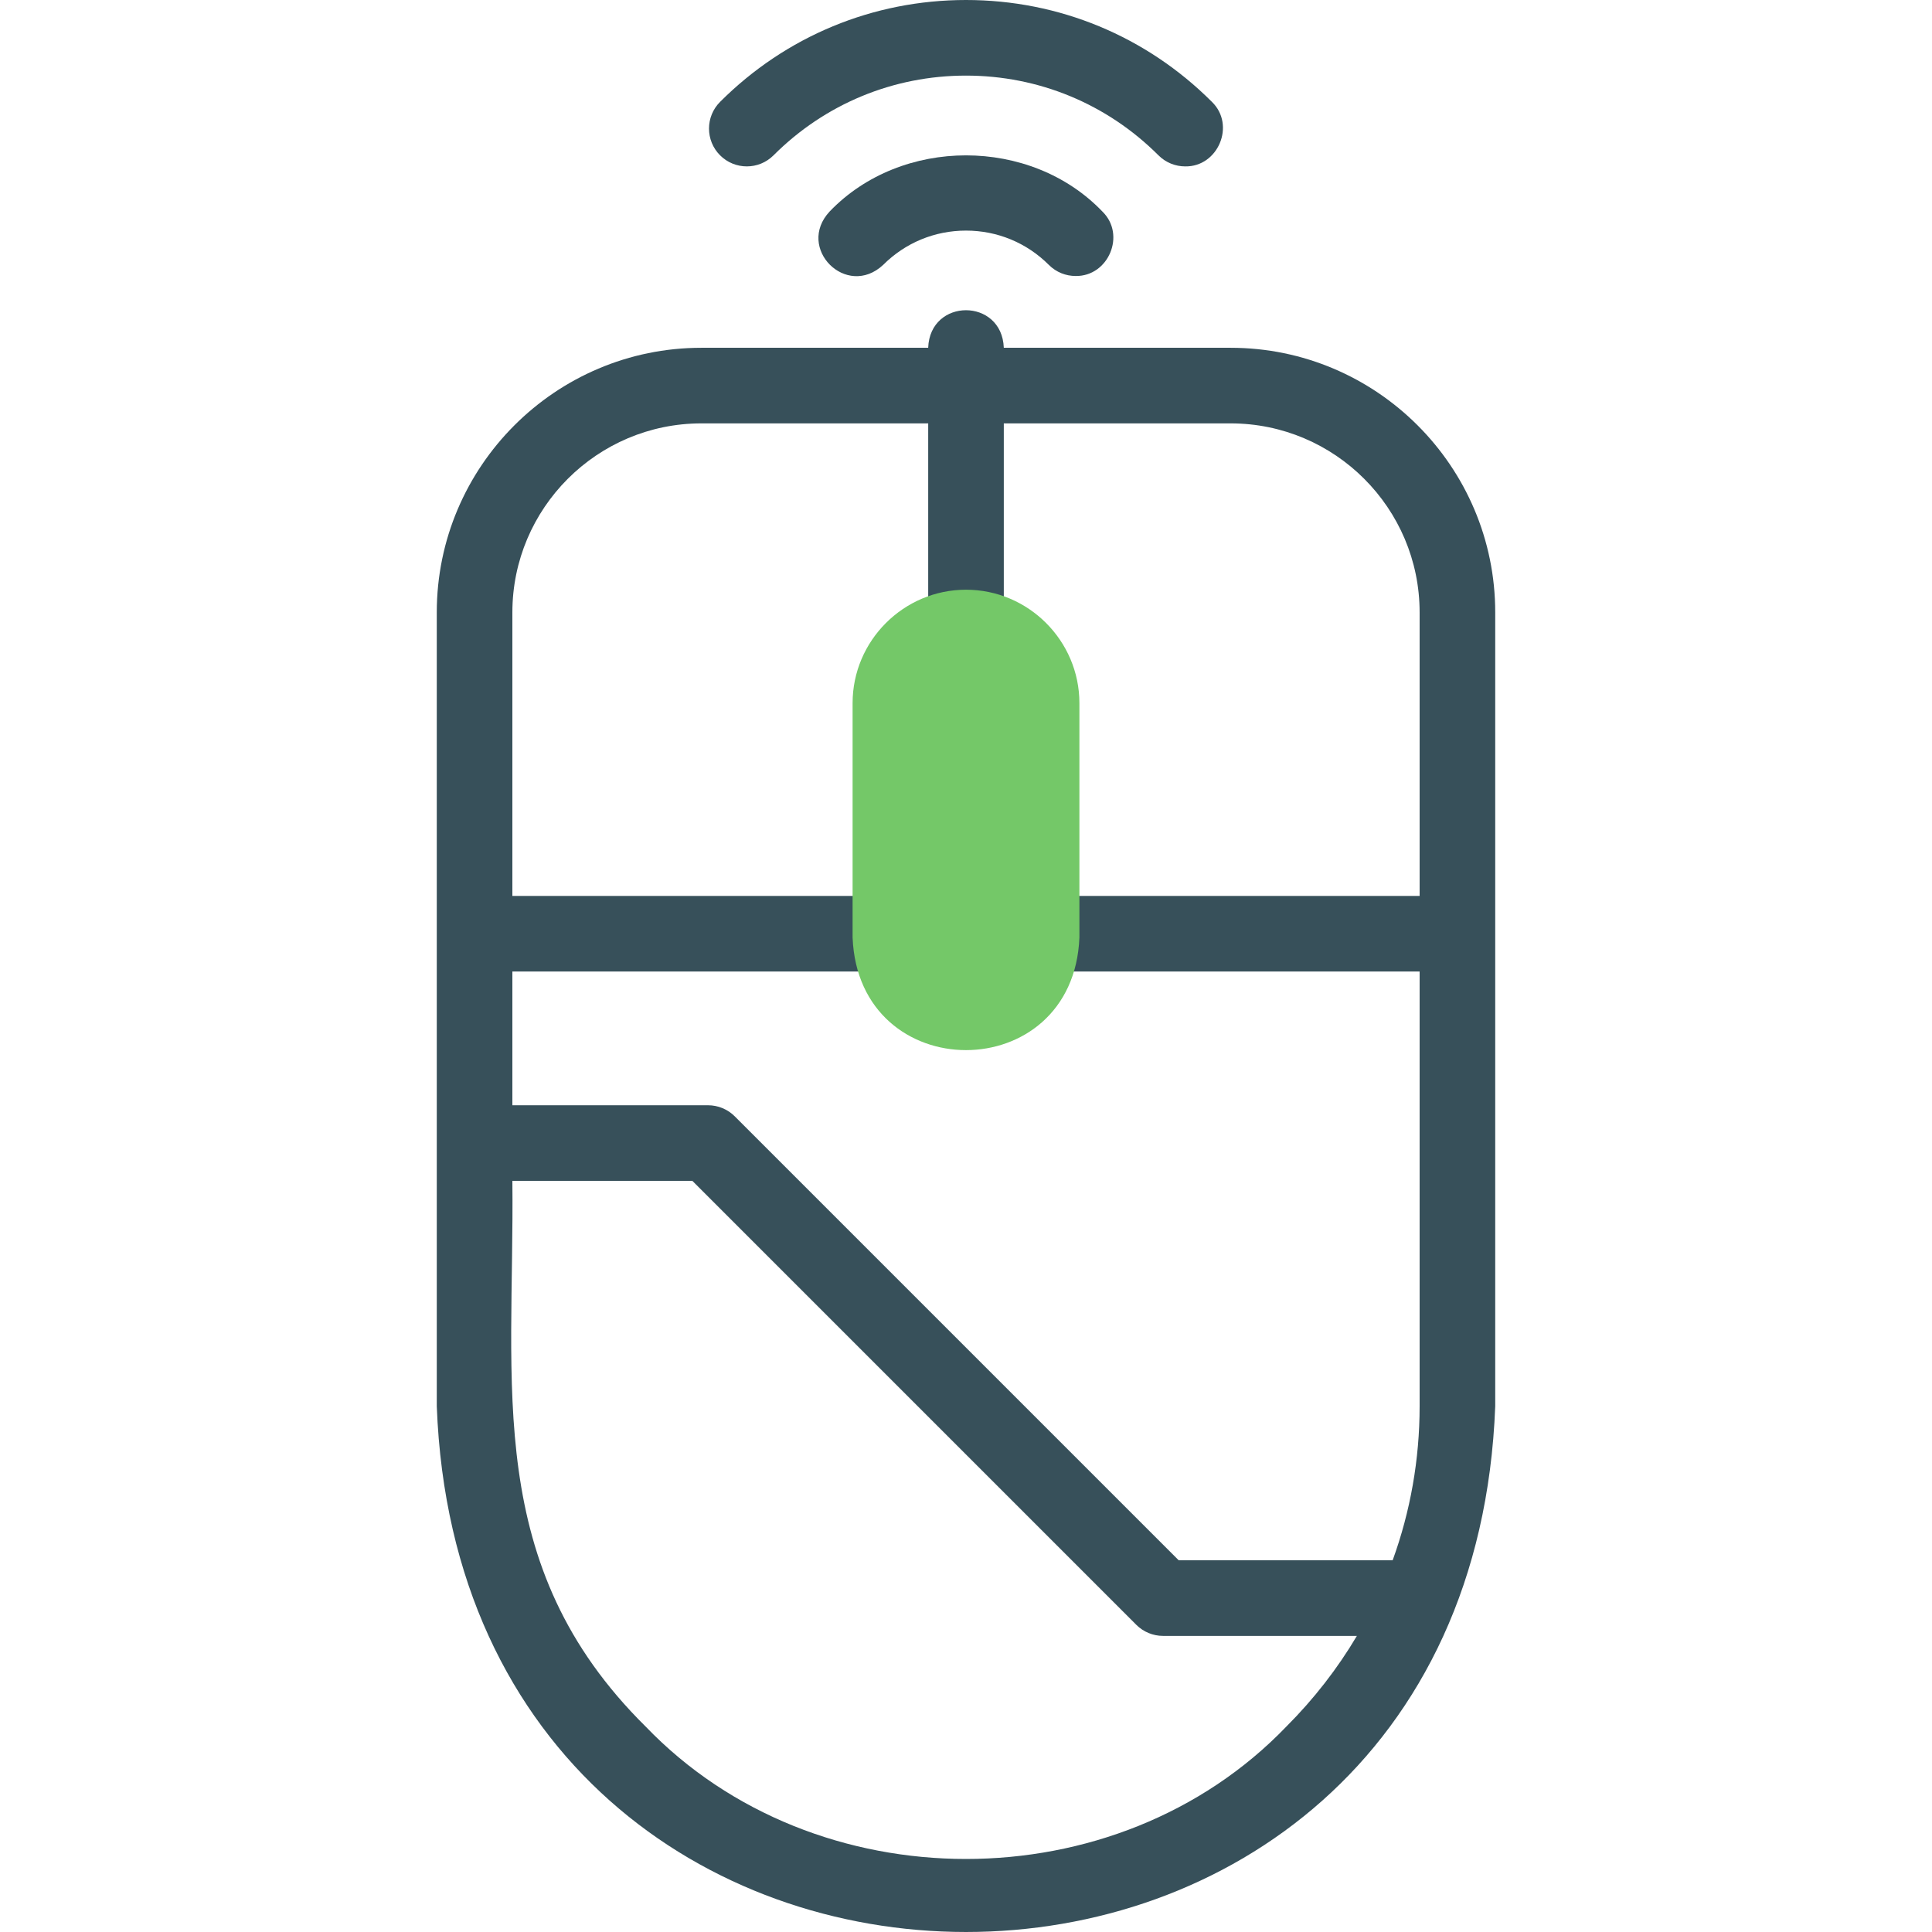 <?xml version="1.0" encoding="UTF-8" standalone="no"?>
<!DOCTYPE svg PUBLIC "-//W3C//DTD SVG 1.1//EN" "http://www.w3.org/Graphics/SVG/1.1/DTD/svg11.dtd">
<svg width="100%" height="100%" viewBox="0 0 512 512" version="1.1" xmlns="http://www.w3.org/2000/svg" xmlns:xlink="http://www.w3.org/1999/xlink" xml:space="preserve" xmlns:serif="http://www.serif.com/" style="fill-rule:evenodd;clip-rule:evenodd;stroke-linejoin:round;stroke-miterlimit:2;">
    <g>
        <g>
            <path d="M326.125,92.166L266.018,92.166C265.525,78.891 246.466,78.894 245.978,92.166L185.875,92.166C147.208,92.166 115.75,123.624 115.75,162.291L115.75,372.666C122.769,558.409 389.207,558.481 396.25,372.664L396.25,162.291C396.25,123.624 364.792,92.166 326.125,92.166ZM185.875,112.201L245.982,112.201L245.982,163.153C245.982,168.686 250.468,173.171 256,173.171C261.532,173.171 266.018,168.686 266.018,163.153L266.018,112.201L326.125,112.201C353.744,112.201 376.215,134.671 376.215,162.291L376.215,237.425L281.045,237.425C275.513,237.425 271.027,241.91 271.027,247.443C271.027,252.976 275.513,257.461 281.045,257.461L376.215,257.461L376.215,372.666C376.215,386.789 373.765,400.558 369.068,413.493L312.371,413.493L194.714,295.837C192.834,293.959 190.287,292.903 187.63,292.903L135.785,292.903L135.785,257.462L230.955,257.462C236.487,257.462 240.973,252.977 240.973,247.444C240.973,241.911 236.487,237.426 230.955,237.426L135.785,237.426L135.785,162.292C135.785,134.671 158.256,112.201 185.875,112.201ZM340.893,457.56C295.949,504.341 216.049,504.344 171.107,457.559C127.893,414.843 136.371,367.481 135.785,312.94L183.48,312.94L301.136,430.596C303.015,432.474 305.562,433.53 308.219,433.53L359.587,433.53C354.462,442.176 348.205,450.248 340.893,457.56Z" style="fill:rgb(55,80,90);fill-rule:nonzero;"/>
            <path d="M204.997,41.161C218.62,27.538 236.734,20.036 256,20.036C275.266,20.036 293.38,27.538 307.003,41.161C308.96,43.118 311.523,44.096 314.087,44.096C322.782,44.25 327.521,33.157 321.17,26.994C303.764,9.587 280.619,0 256,0C231.381,0 208.236,9.587 190.829,26.995C186.917,30.907 186.917,37.25 190.829,41.162C194.743,45.074 201.084,45.074 204.997,41.161Z" style="fill:rgb(55,80,90);fill-rule:nonzero;"/>
            <path d="M219.873,56.038C210.825,65.734 224.332,79.26 234.041,70.205C239.906,64.34 247.705,61.109 256.001,61.109C264.297,61.109 272.095,64.34 277.96,70.205C279.916,72.162 282.48,73.14 285.044,73.14C293.75,73.292 298.47,62.198 292.127,56.038C273.112,36.218 238.888,36.219 219.873,56.038Z" style="fill:rgb(55,80,90);fill-rule:nonzero;"/>
        </g>
        <path d="M256,156.28C272.53,156.28 286.054,169.805 286.054,186.334L286.054,248.445C284.491,288.231 227.517,288.254 225.946,248.445L225.946,186.334C225.946,169.804 239.47,156.28 256,156.28Z" style="fill:rgb(116,200,104);"/>
    </g>
</svg>
